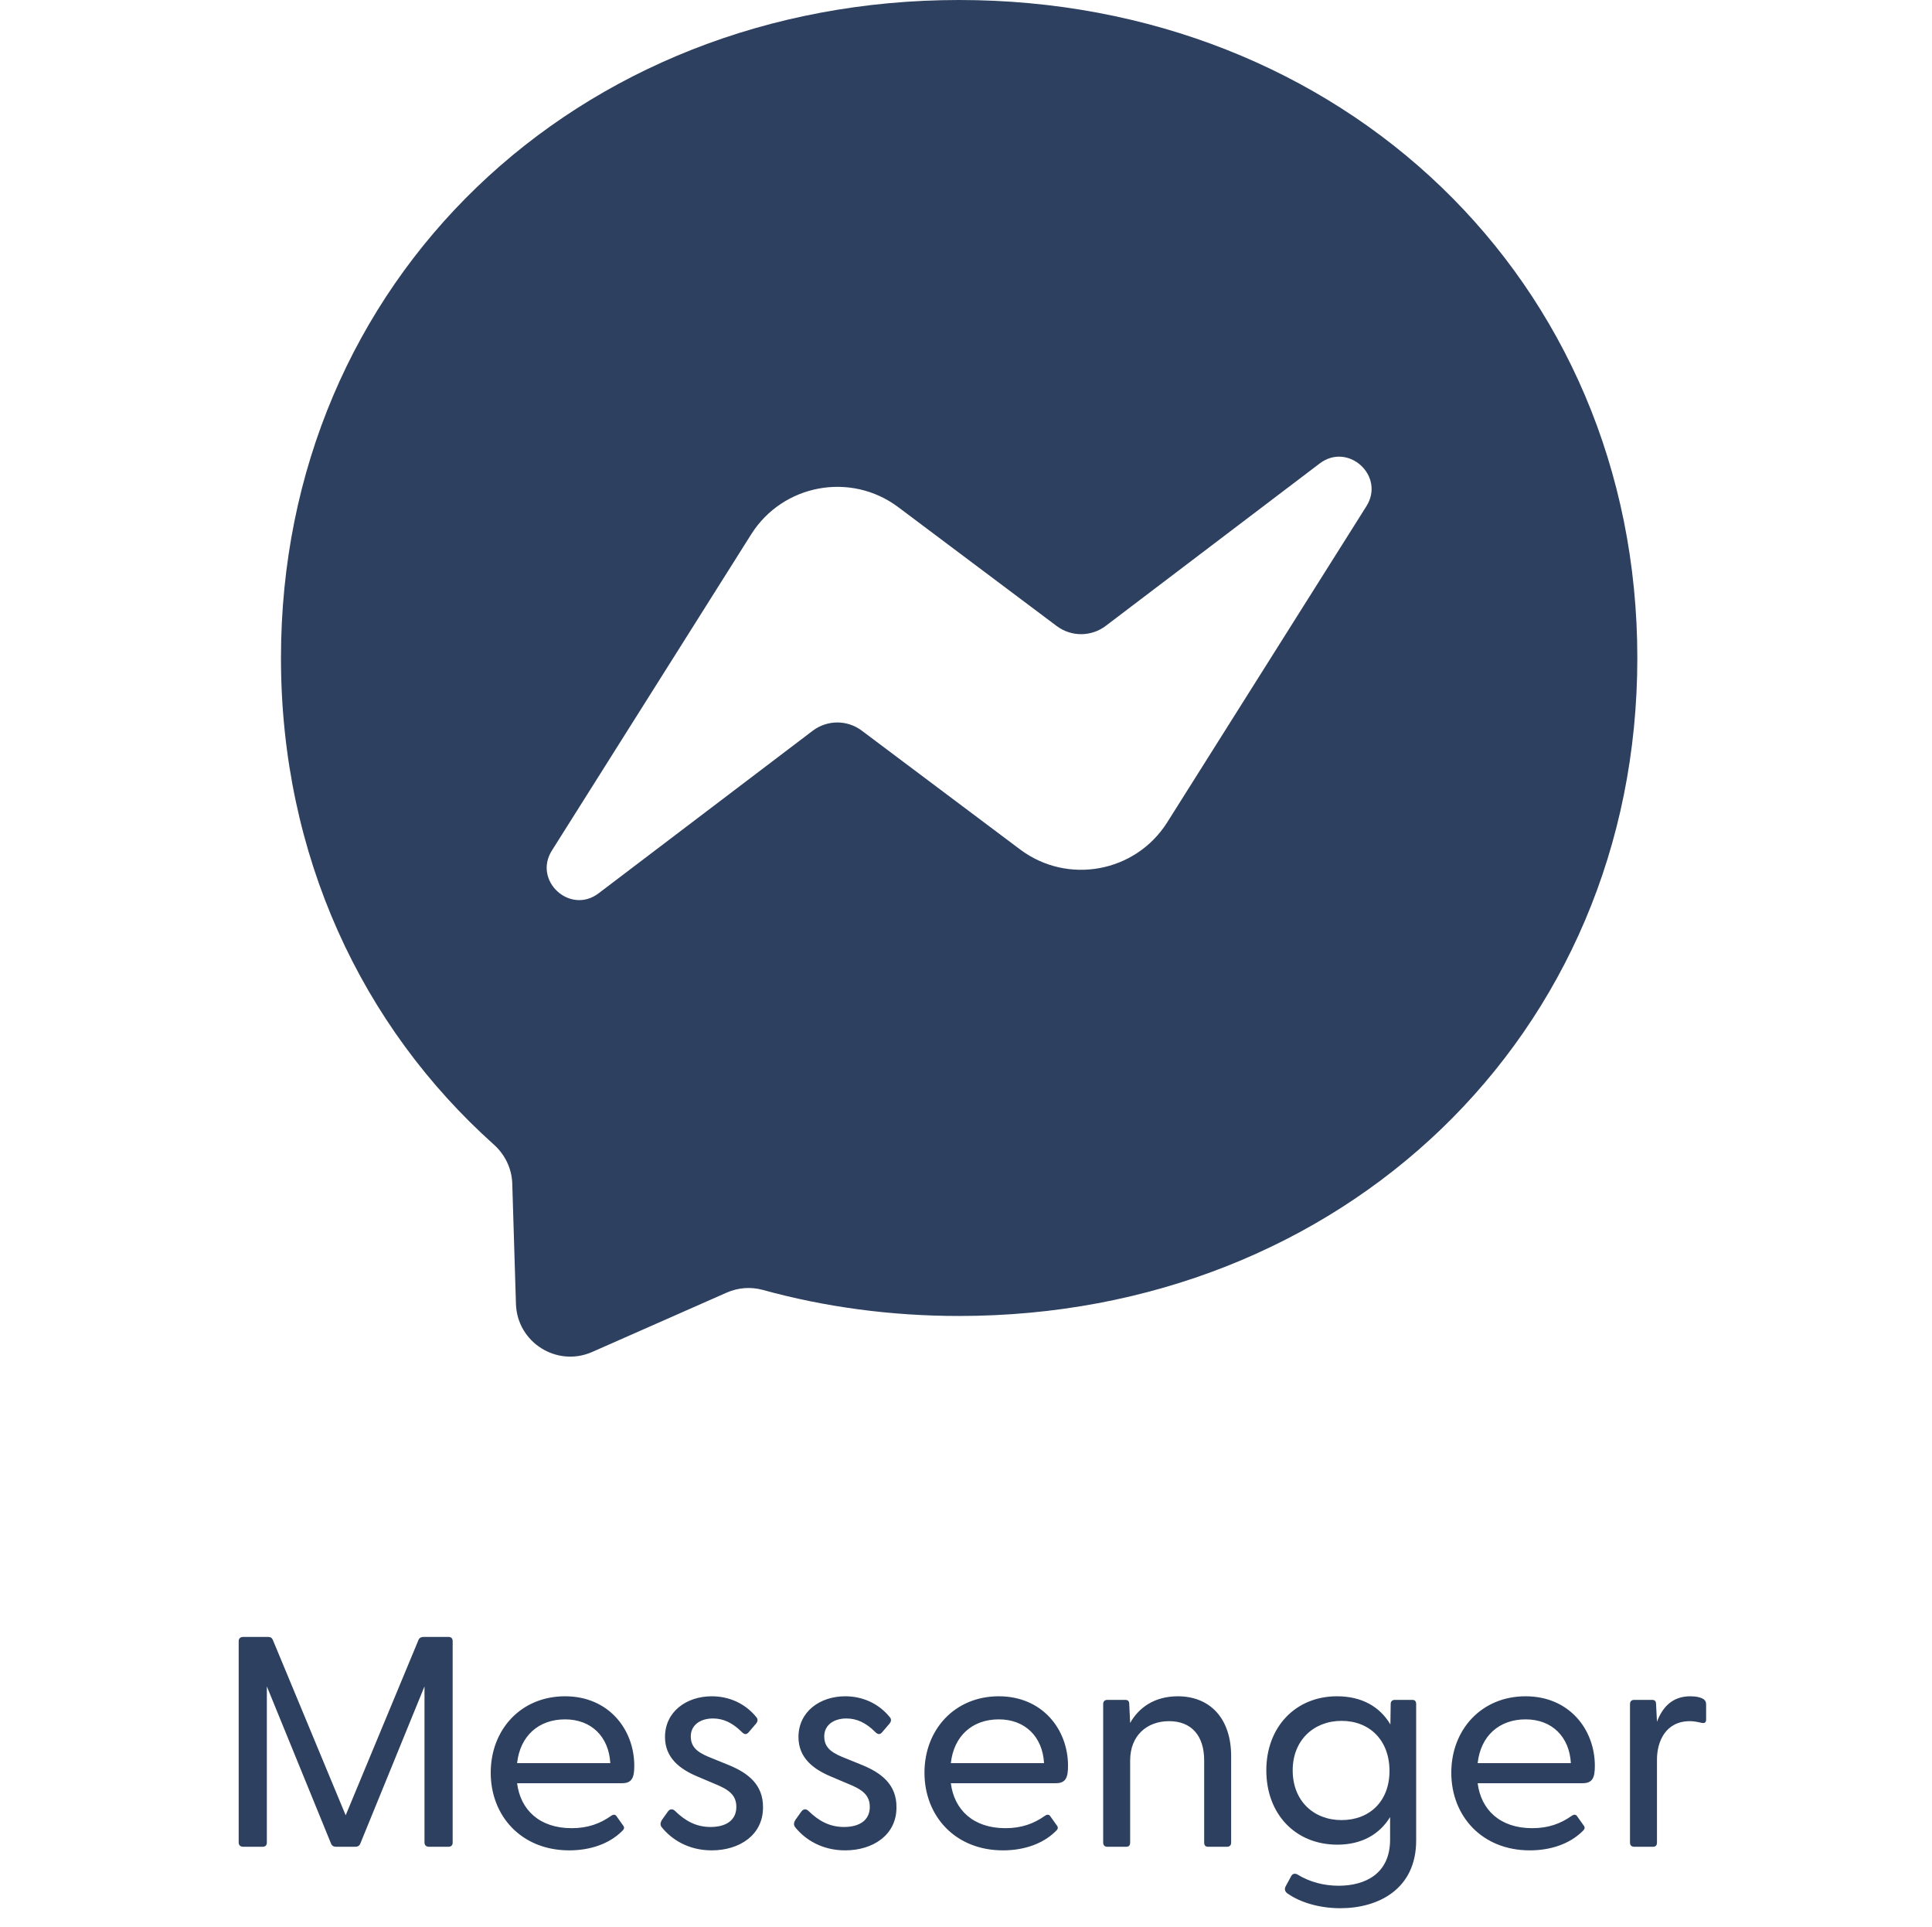 <svg width="361" height="360" viewBox="0 0 361 360" fill="none" xmlns="http://www.w3.org/2000/svg">
<path fill-rule="evenodd" clip-rule="evenodd" d="M52.5 122.921C52.5 52.294 107.828 0 179.22 0C250.612 0 305.94 52.294 305.94 122.921C305.94 193.548 250.612 245.842 179.22 245.842C166.395 245.842 154.08 244.159 142.53 240.972C140.286 240.36 137.915 240.539 135.773 241.482L110.633 252.573C104.055 255.454 96.635 250.788 96.406 243.598L95.717 221.059C95.615 218.28 94.366 215.704 92.301 213.843C67.645 191.788 52.5 159.866 52.5 122.921ZM140.361 99.82L103.136 158.871C99.541 164.532 106.527 170.932 111.856 166.878L151.86 136.511C154.563 134.471 158.286 134.445 161.014 136.485L190.616 158.693C199.489 165.348 212.186 163.002 218.102 153.619L255.302 94.594C258.897 88.933 251.911 82.534 246.582 86.588L206.602 116.929C203.9 118.969 200.177 118.994 197.449 116.954L167.847 94.746C158.974 88.092 146.277 90.438 140.361 99.82Z" fill="#2D405F"/>
<path d="M45.438 345C44.934 345 44.599 344.72 44.599 344.216V306.584C44.599 306.08 44.934 305.8 45.438 305.8H50.087C50.535 305.8 50.815 305.968 50.983 306.36L64.591 339.12L78.198 306.36C78.367 305.968 78.703 305.8 79.15 305.8H83.799C84.302 305.8 84.582 306.08 84.582 306.584V344.216C84.582 344.72 84.302 345 83.799 345H80.159C79.654 345 79.319 344.72 79.319 344.216V315.04L67.335 344.384C67.166 344.832 66.831 345 66.382 345H62.798C62.35 345 62.014 344.832 61.846 344.384L49.862 315.04V344.216C49.862 344.72 49.583 345 49.078 345H45.438ZM106.365 345.672C97.405 345.672 91.693 339.232 91.693 331.168C91.693 323.104 97.349 316.888 105.581 316.888C113.757 316.888 118.517 323.104 118.517 329.88C118.517 332.12 118.069 333.128 116.221 333.128H96.621C97.237 338.056 100.765 341.528 106.813 341.528C109.837 341.528 112.133 340.688 114.261 339.176C114.597 338.952 114.933 338.952 115.157 339.232L116.389 340.968C116.781 341.416 116.613 341.752 116.165 342.144C113.757 344.496 110.229 345.672 106.365 345.672ZM96.621 329.376H114.037C113.757 324.448 110.509 321.2 105.581 321.2C100.653 321.2 97.181 324.28 96.621 329.376ZM132.995 345.672C128.515 345.672 125.435 343.544 123.699 341.416C123.307 340.968 123.363 340.52 123.699 339.96L124.819 338.392C125.211 337.888 125.715 337.888 126.163 338.336C128.011 340.128 130.027 341.304 132.771 341.304C135.627 341.304 137.587 340.072 137.587 337.552C137.587 335.312 136.131 334.304 133.667 333.296L130.363 331.896C127.003 330.496 124.258 328.368 124.258 324.504C124.258 319.744 128.291 316.888 132.995 316.888C136.243 316.888 139.267 318.232 141.339 320.808C141.675 321.2 141.563 321.648 141.283 321.984L139.939 323.552C139.491 324.112 139.099 324.056 138.595 323.552C136.859 321.816 135.123 321.032 133.219 321.032C130.923 321.032 129.075 322.208 129.075 324.392C129.075 326.688 130.755 327.584 133.219 328.536L136.243 329.768C139.771 331.224 142.627 333.408 142.571 337.664C142.571 342.872 138.091 345.672 132.995 345.672ZM157.932 345.672C153.452 345.672 150.372 343.544 148.636 341.416C148.244 340.968 148.3 340.52 148.636 339.96L149.756 338.392C150.148 337.888 150.652 337.888 151.1 338.336C152.948 340.128 154.964 341.304 157.708 341.304C160.564 341.304 162.524 340.072 162.524 337.552C162.524 335.312 161.068 334.304 158.604 333.296L155.3 331.896C151.94 330.496 149.196 328.368 149.196 324.504C149.196 319.744 153.228 316.888 157.932 316.888C161.18 316.888 164.204 318.232 166.276 320.808C166.612 321.2 166.5 321.648 166.22 321.984L164.876 323.552C164.428 324.112 164.036 324.056 163.532 323.552C161.796 321.816 160.06 321.032 158.156 321.032C155.86 321.032 154.012 322.208 154.012 324.392C154.012 326.688 155.692 327.584 158.156 328.536L161.18 329.768C164.708 331.224 167.564 333.408 167.508 337.664C167.508 342.872 163.028 345.672 157.932 345.672ZM187.412 345.672C178.452 345.672 172.74 339.232 172.74 331.168C172.74 323.104 178.396 316.888 186.628 316.888C194.804 316.888 199.564 323.104 199.564 329.88C199.564 332.12 199.116 333.128 197.268 333.128H177.668C178.284 338.056 181.812 341.528 187.86 341.528C190.884 341.528 193.18 340.688 195.308 339.176C195.644 338.952 195.98 338.952 196.204 339.232L197.436 340.968C197.828 341.416 197.66 341.752 197.212 342.144C194.804 344.496 191.276 345.672 187.412 345.672ZM177.668 329.376H195.084C194.804 324.448 191.556 321.2 186.628 321.2C181.7 321.2 178.228 324.28 177.668 329.376ZM206.916 345C206.412 345 206.132 344.72 206.132 344.216V318.344C206.132 317.84 206.412 317.56 206.916 317.56H210.22C210.78 317.56 211.004 317.784 211.004 318.4L211.172 321.872C212.74 319.072 215.652 316.888 220.076 316.888C225.956 316.888 230.044 320.864 230.044 328.088V344.216C230.044 344.72 229.764 345 229.26 345H225.732C225.228 345 225.004 344.72 225.004 344.216V328.872C225.004 324.28 222.652 321.536 218.452 321.536C214.252 321.536 211.172 324.28 211.172 328.872V344.216C211.172 344.72 210.948 345 210.444 345H206.916ZM250.447 356.48C246.471 356.48 242.887 355.36 240.591 353.736C240.087 353.4 239.975 352.896 240.199 352.448L241.263 350.488C241.487 350.04 241.935 349.928 242.383 350.152C244.735 351.608 247.423 352.28 250.111 352.28C255.039 352.28 259.743 350.096 259.743 343.656V339.456C257.783 342.648 254.479 344.608 249.887 344.608C242.047 344.608 236.615 338.896 236.615 330.72C236.615 322.656 242.047 316.888 249.831 316.888C254.479 316.888 257.839 318.848 259.799 322.152L259.855 318.344C259.855 317.84 260.135 317.56 260.639 317.56H263.887C264.391 317.56 264.615 317.84 264.615 318.344V343.824C264.615 352.952 257.503 356.48 250.447 356.48ZM241.543 330.72C241.543 336.432 245.463 340.016 250.671 340.016C255.935 340.016 259.631 336.488 259.631 330.832C259.631 325.12 255.935 321.48 250.671 321.48C245.463 321.48 241.543 325.12 241.543 330.72ZM285.85 345.672C276.89 345.672 271.178 339.232 271.178 331.168C271.178 323.104 276.834 316.888 285.066 316.888C293.242 316.888 298.002 323.104 298.002 329.88C298.002 332.12 297.554 333.128 295.706 333.128H276.106C276.722 338.056 280.25 341.528 286.298 341.528C289.322 341.528 291.618 340.688 293.746 339.176C294.082 338.952 294.418 338.952 294.642 339.232L295.874 340.968C296.266 341.416 296.098 341.752 295.65 342.144C293.242 344.496 289.714 345.672 285.85 345.672ZM276.106 329.376H293.522C293.242 324.448 289.994 321.2 285.066 321.2C280.138 321.2 276.666 324.28 276.106 329.376ZM305.354 345C304.85 345 304.57 344.72 304.57 344.216V318.344C304.57 317.84 304.85 317.56 305.354 317.56H308.658C309.218 317.56 309.442 317.784 309.442 318.4L309.61 321.648C310.618 318.96 312.466 316.888 315.826 316.888C317.002 316.888 317.842 317.112 318.346 317.448C318.682 317.728 318.794 317.952 318.794 318.456V321.256C318.794 321.872 318.402 321.984 317.786 321.816C317.058 321.648 316.386 321.536 315.77 321.536C311.178 321.536 309.61 325.4 309.61 328.704V344.216C309.61 344.72 309.386 345 308.882 345H305.354Z" fill="#2D405F"/>
</svg>
